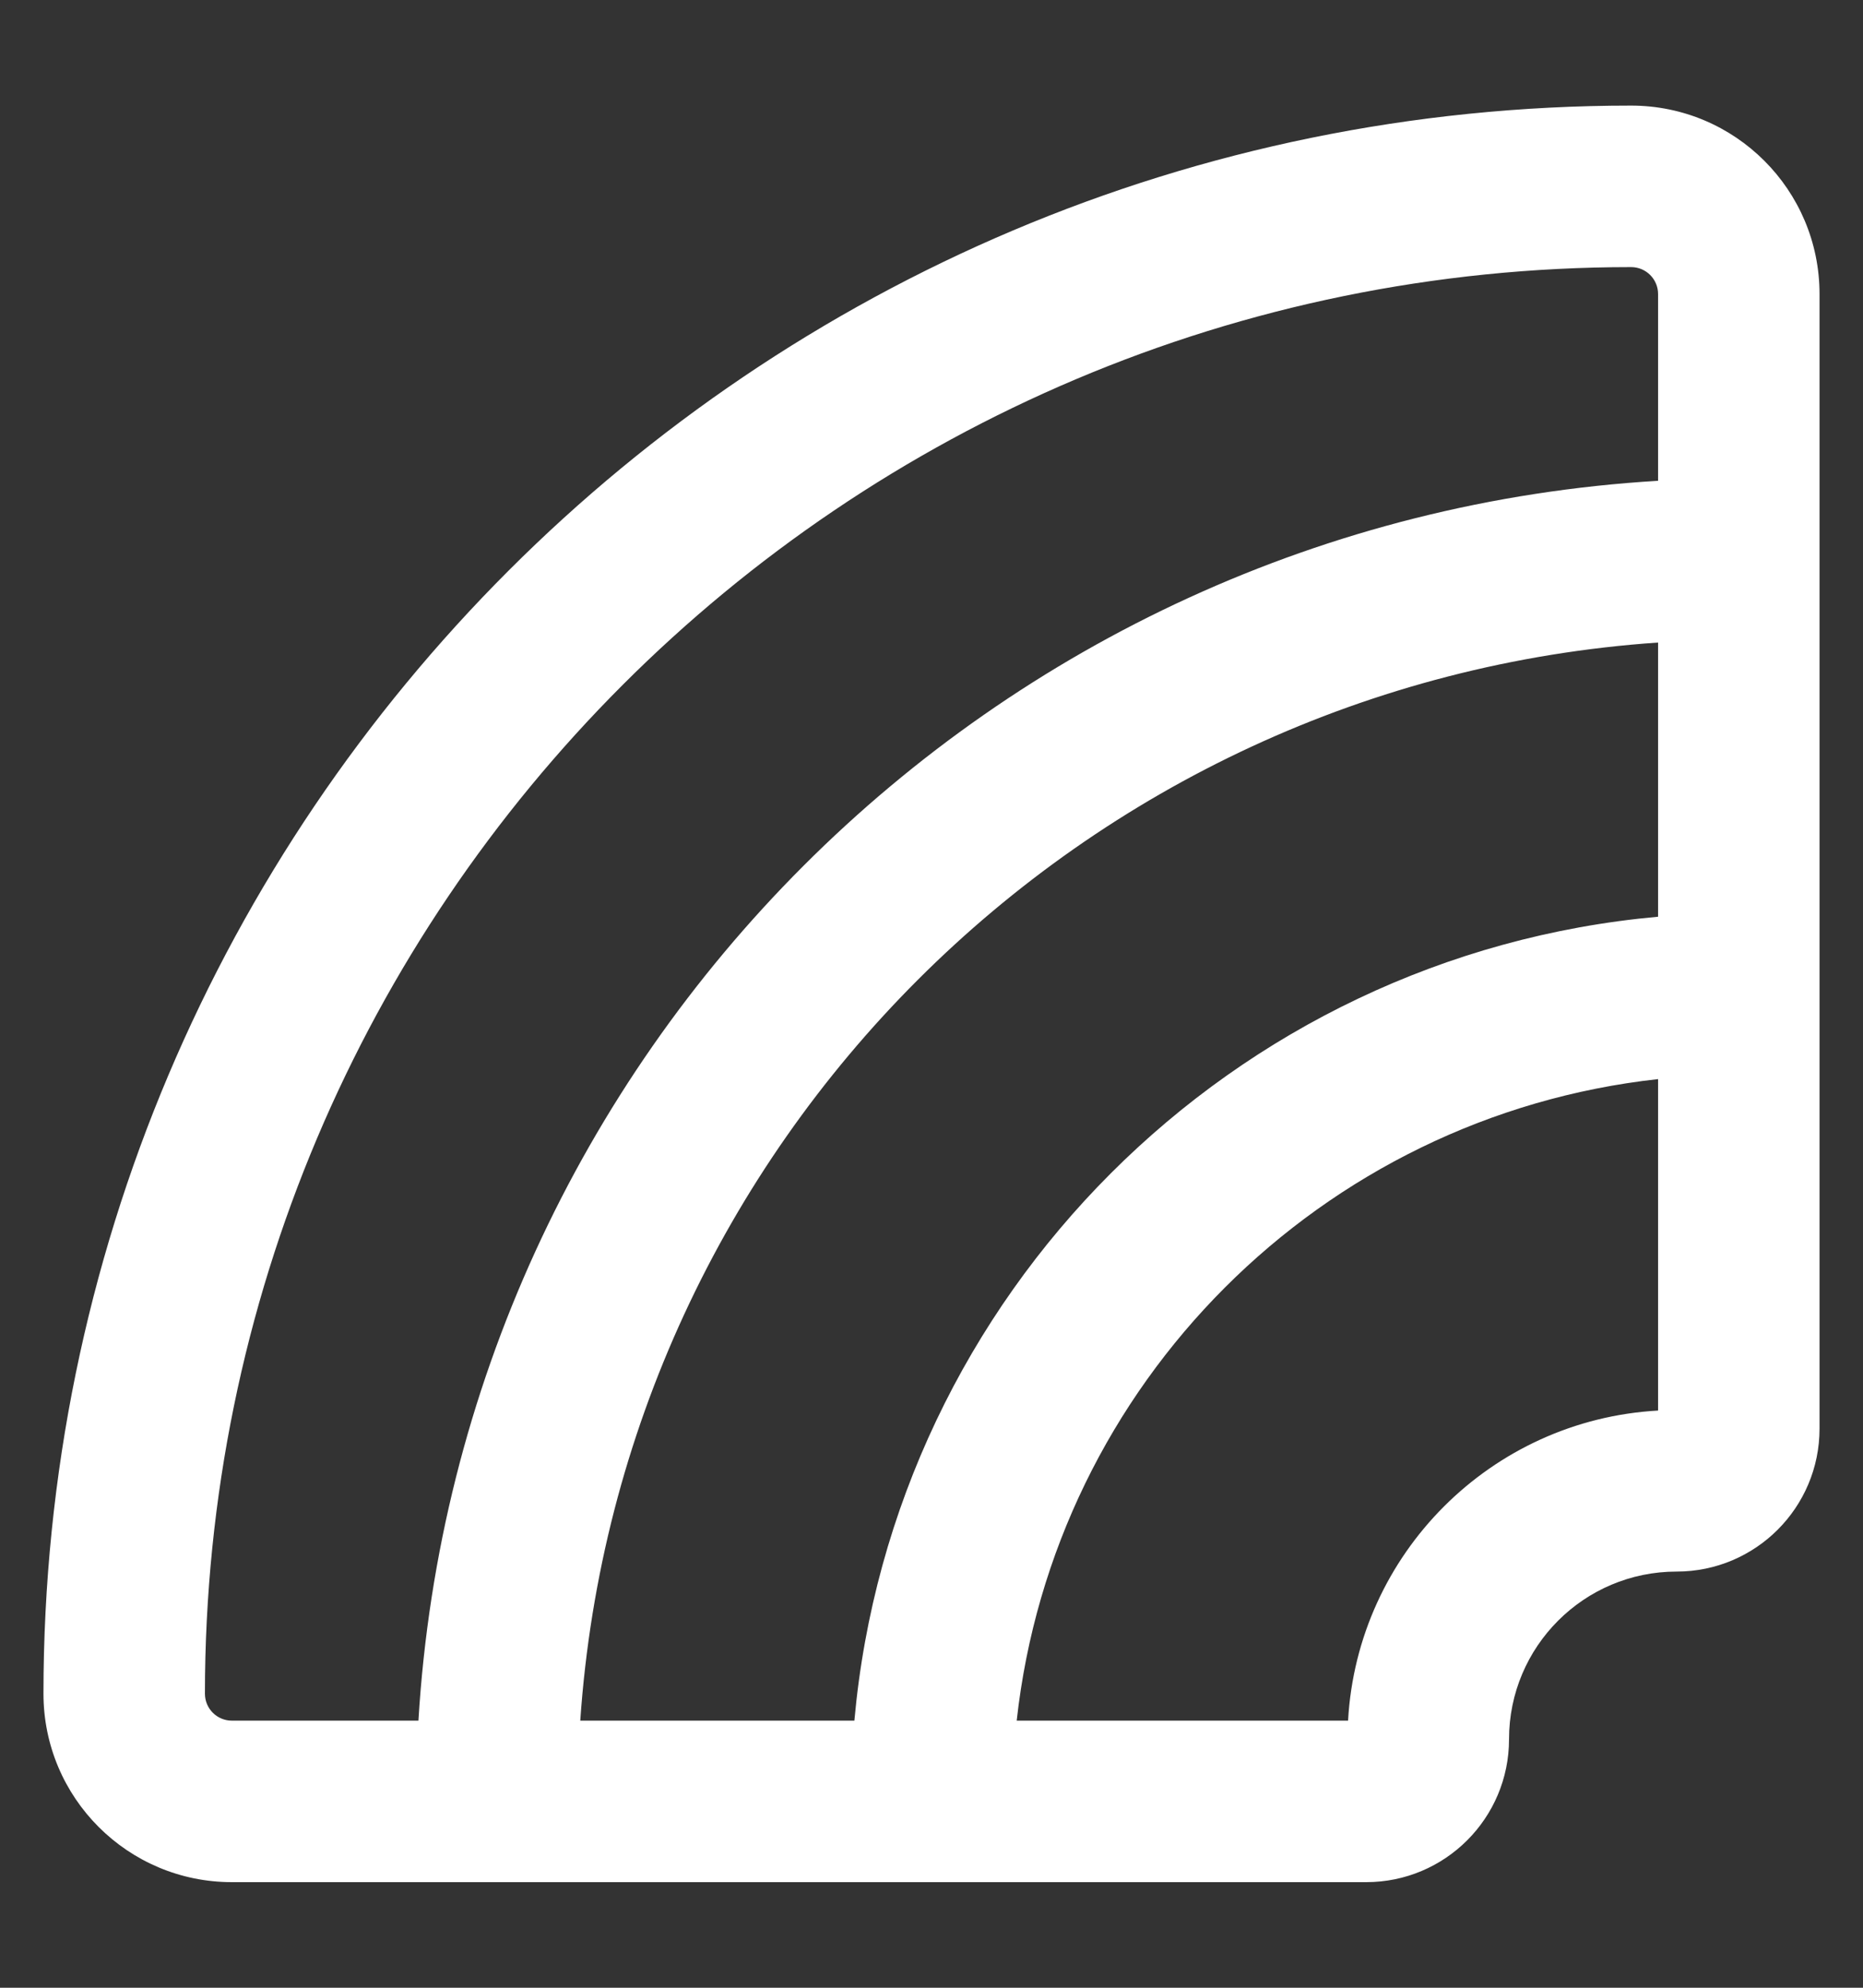 <svg width="15" height="16" viewBox="0 0 15 16" fill="none" xmlns="http://www.w3.org/2000/svg">
<rect x="0" y="0" width="15" height="16" fill="#333333" stroke="none"/>
<path fill-rule="evenodd" clip-rule="evenodd" d="M13.133 2.15C6.791 2.15 1.65 7.291 1.65 13.633C1.65 13.753 1.747 13.85 1.867 13.85H3.369C3.692 8.486 7.986 4.192 13.35 3.87V2.367C13.35 2.247 13.253 2.15 13.133 2.15ZM6.879 13.85H4.672C4.991 9.204 8.704 5.491 13.35 5.172V7.379C9.92 7.688 7.188 10.42 6.879 13.85ZM8.186 13.85H10.854C10.929 12.506 12.006 11.429 13.35 11.354V8.686C10.638 8.985 8.485 11.138 8.186 13.85ZM0.35 13.633C0.35 6.573 6.073 0.85 13.133 0.85C13.971 0.85 14.65 1.529 14.65 2.367V11.5C14.65 12.135 14.135 12.65 13.5 12.65C12.754 12.65 12.15 13.254 12.15 14C12.15 14.635 11.635 15.15 11 15.15H1.867C1.029 15.15 0.35 14.471 0.35 13.633Z" fill="white"/>
</svg>
